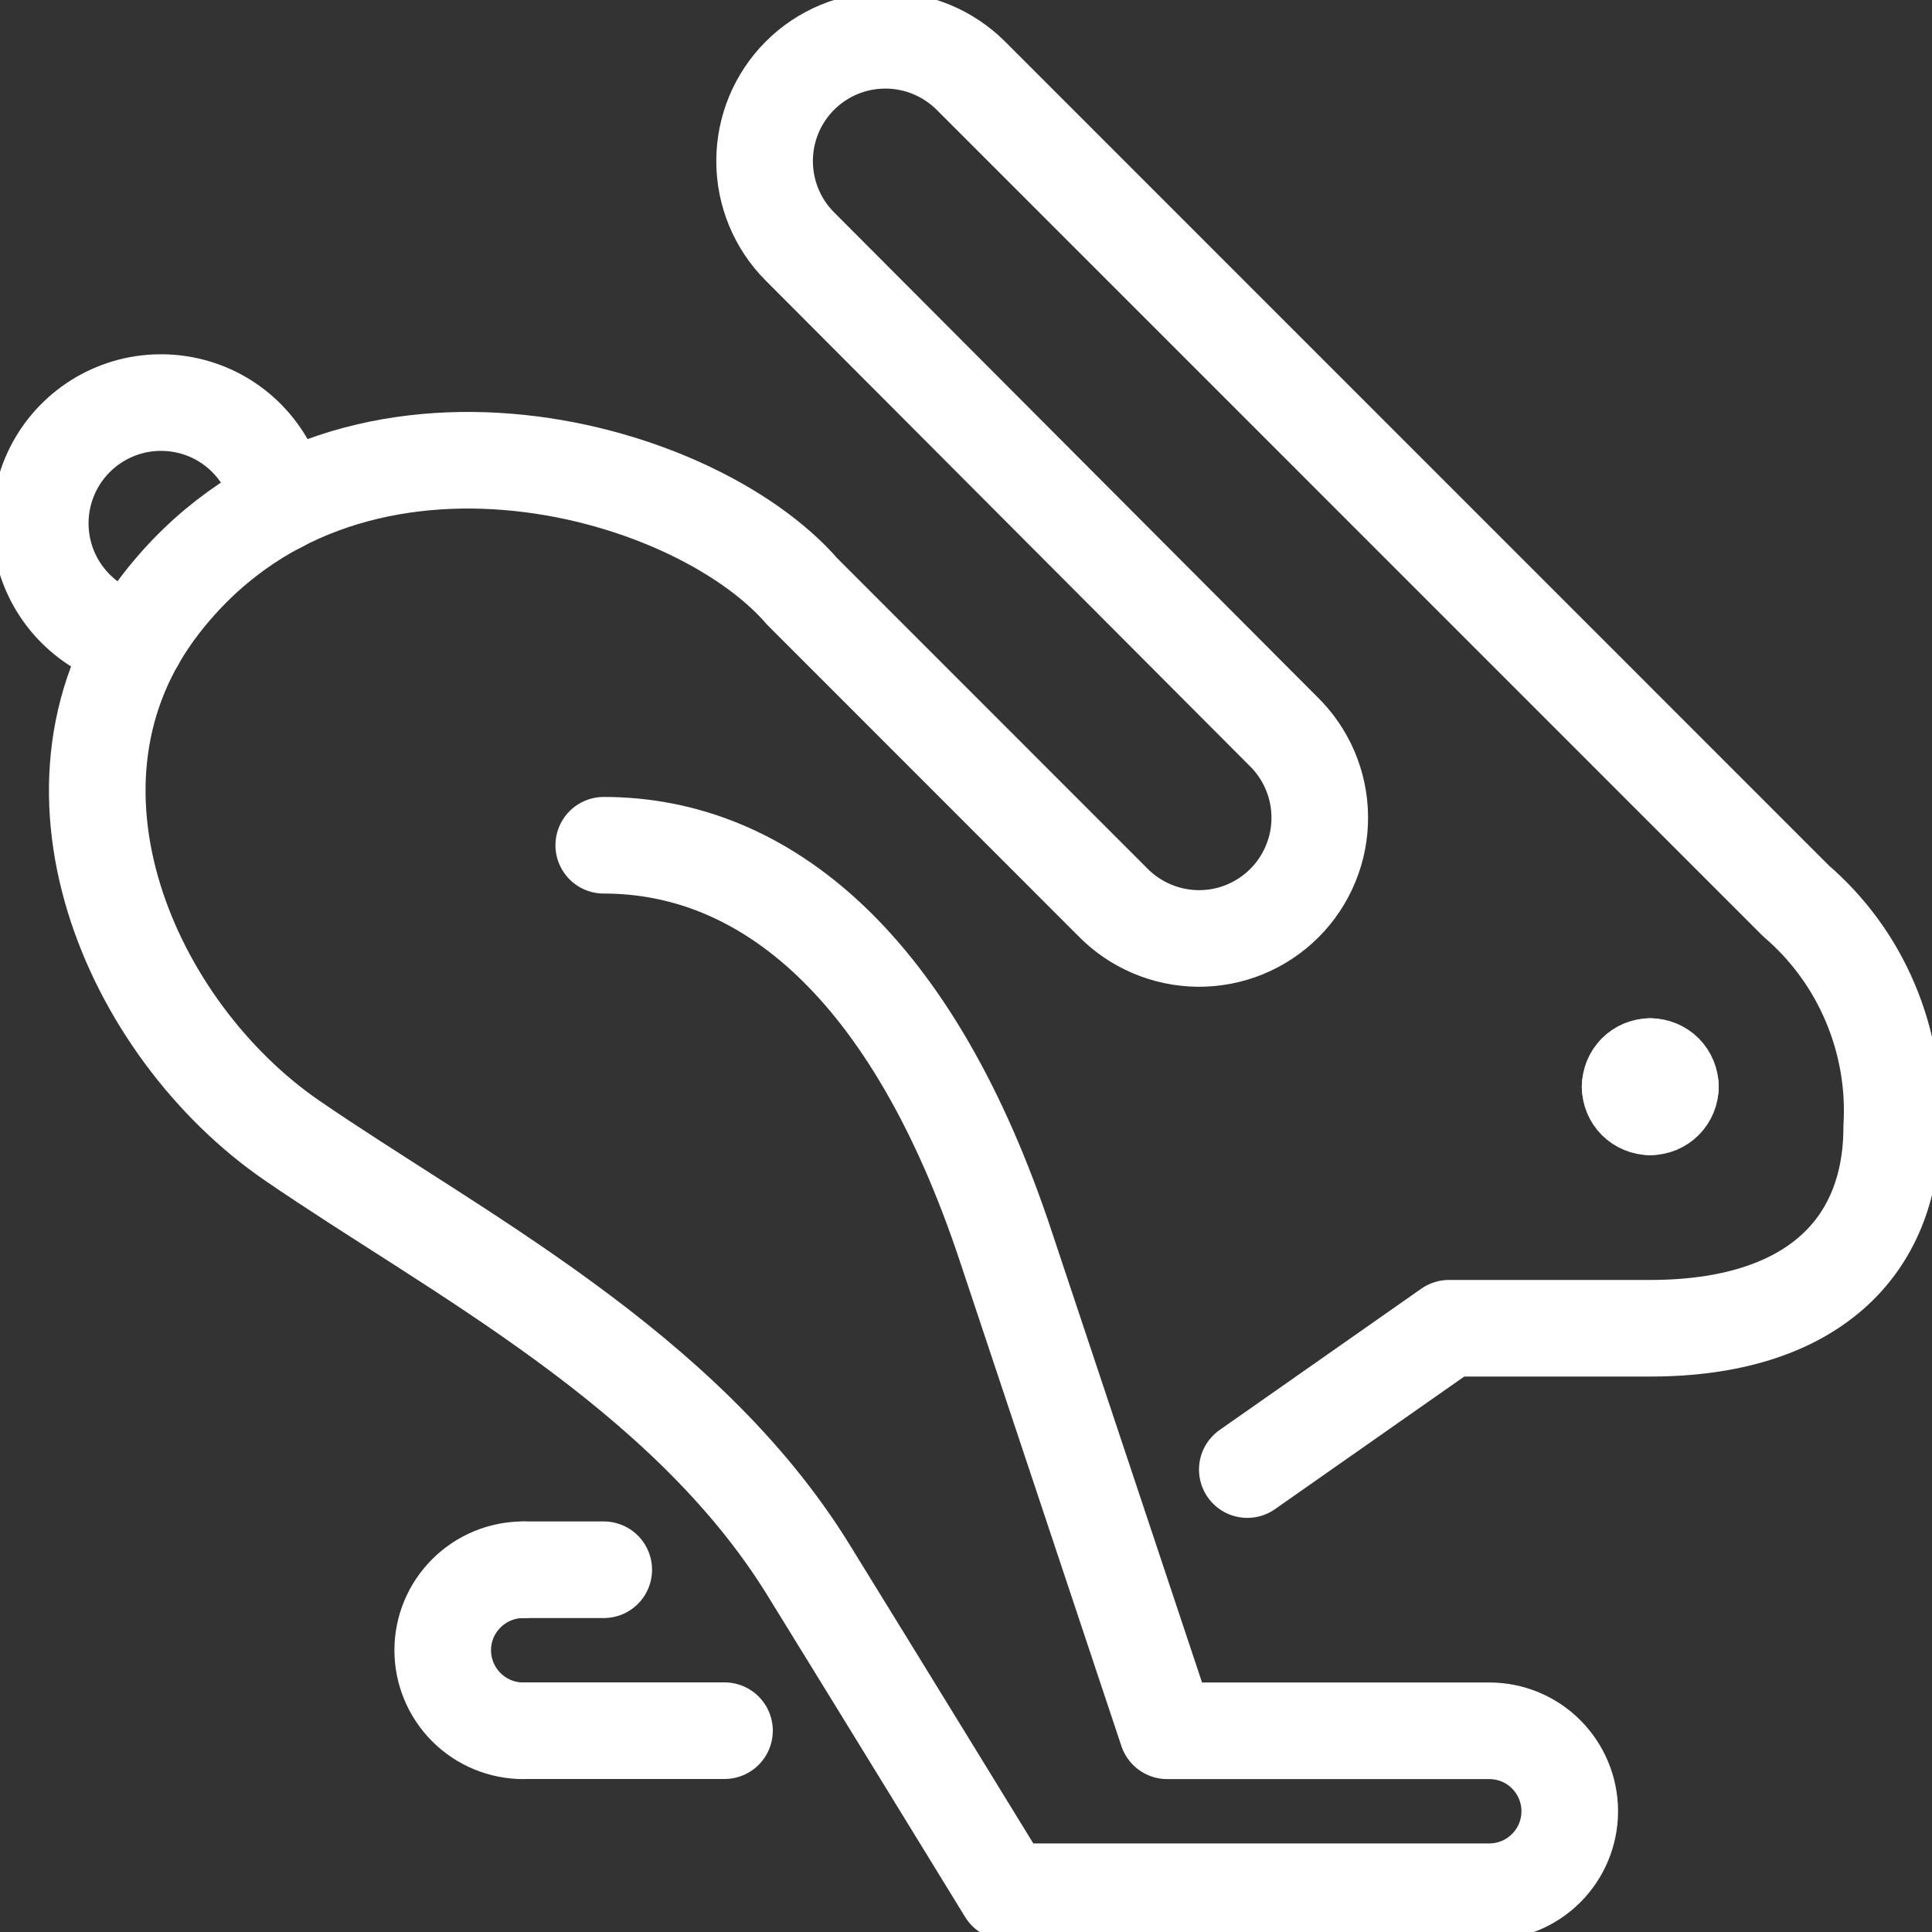 <svg width="20" height="20" viewBox="0 0 20 20" fill="none" xmlns="http://www.w3.org/2000/svg">
<rect x="0" y="0" width="20" height="20" fill="#333333" stroke="none"/>
<g clip-path="url(#clip0)">
<path d="M7.5 17.916H5.417" stroke="white" stroke-linecap="round" stroke-linejoin="round"/>
<path d="M17.084 11.041C17.139 11.041 17.192 11.063 17.231 11.102C17.27 11.142 17.292 11.195 17.292 11.25" stroke="white" stroke-linecap="round" stroke-linejoin="round"/>
<path d="M16.875 11.25C16.875 11.195 16.897 11.142 16.936 11.102C16.975 11.063 17.028 11.041 17.083 11.041" stroke="white" stroke-linecap="round" stroke-linejoin="round"/>
<path d="M17.083 11.458C17.028 11.458 16.975 11.436 16.936 11.397C16.897 11.358 16.875 11.305 16.875 11.25" stroke="white" stroke-linecap="round" stroke-linejoin="round"/>
<path d="M17.292 11.25C17.292 11.305 17.27 11.358 17.231 11.397C17.192 11.436 17.139 11.458 17.084 11.458" stroke="white" stroke-linecap="round" stroke-linejoin="round"/>
<path d="M5.416 16.25H6.25" stroke="white" stroke-linecap="round" stroke-linejoin="round"/>
<path d="M5.417 17.917C5.196 17.917 4.984 17.829 4.828 17.673C4.671 17.516 4.583 17.304 4.583 17.083C4.583 16.862 4.671 16.65 4.828 16.494C4.984 16.338 5.196 16.25 5.417 16.25" stroke="white" stroke-linecap="round" stroke-linejoin="round"/>
<path d="M6.25 8.75C7.917 8.75 9.453 10 10.417 12.917C10.833 14.167 12.083 17.917 12.083 17.917H15.417C15.638 17.917 15.85 18.004 16.006 18.161C16.162 18.317 16.25 18.529 16.25 18.75C16.25 18.971 16.162 19.183 16.006 19.339C15.85 19.495 15.638 19.583 15.417 19.583H10.417C10.417 19.583 9.147 17.512 8.368 16.25C7.083 14.167 4.687 12.951 3.021 11.805C1.354 10.659 0.227 8.105 1.667 6.25C3.541 3.833 7.152 4.792 8.306 6.125L11.513 9.333C11.629 9.453 11.767 9.548 11.919 9.613C12.072 9.679 12.236 9.713 12.402 9.715C12.568 9.716 12.732 9.685 12.886 9.622C13.039 9.559 13.179 9.466 13.296 9.349C13.414 9.231 13.506 9.092 13.569 8.938C13.632 8.785 13.664 8.62 13.662 8.454C13.661 8.288 13.626 8.124 13.561 7.972C13.495 7.819 13.4 7.681 13.281 7.566L8.281 2.552C8.046 2.317 7.915 1.999 7.915 1.667C7.915 1.335 8.047 1.017 8.281 0.783C8.516 0.548 8.834 0.417 9.166 0.417C9.497 0.417 9.815 0.549 10.05 0.783L18.593 9.327C18.927 9.614 19.19 9.975 19.361 10.381C19.533 10.787 19.609 11.227 19.583 11.667C19.583 12.917 18.75 13.75 17.083 13.75H15L12.912 15.213" stroke="white" stroke-linecap="round" stroke-linejoin="round"/>
<path d="M1.407 6.64C1.184 6.593 0.979 6.486 0.813 6.33C0.647 6.175 0.526 5.977 0.464 5.758C0.402 5.539 0.401 5.308 0.461 5.088C0.521 4.869 0.639 4.67 0.804 4.513C0.968 4.356 1.173 4.247 1.395 4.197C1.617 4.148 1.848 4.16 2.064 4.232C2.28 4.304 2.472 4.434 2.619 4.608C2.766 4.781 2.864 4.991 2.9 5.216" stroke="white" stroke-linecap="round" stroke-linejoin="round"/>
</g>
<defs>
<clipPath id="clip0">
<rect width="20" height="20" fill="white"/>
</clipPath>
</defs>
</svg>
